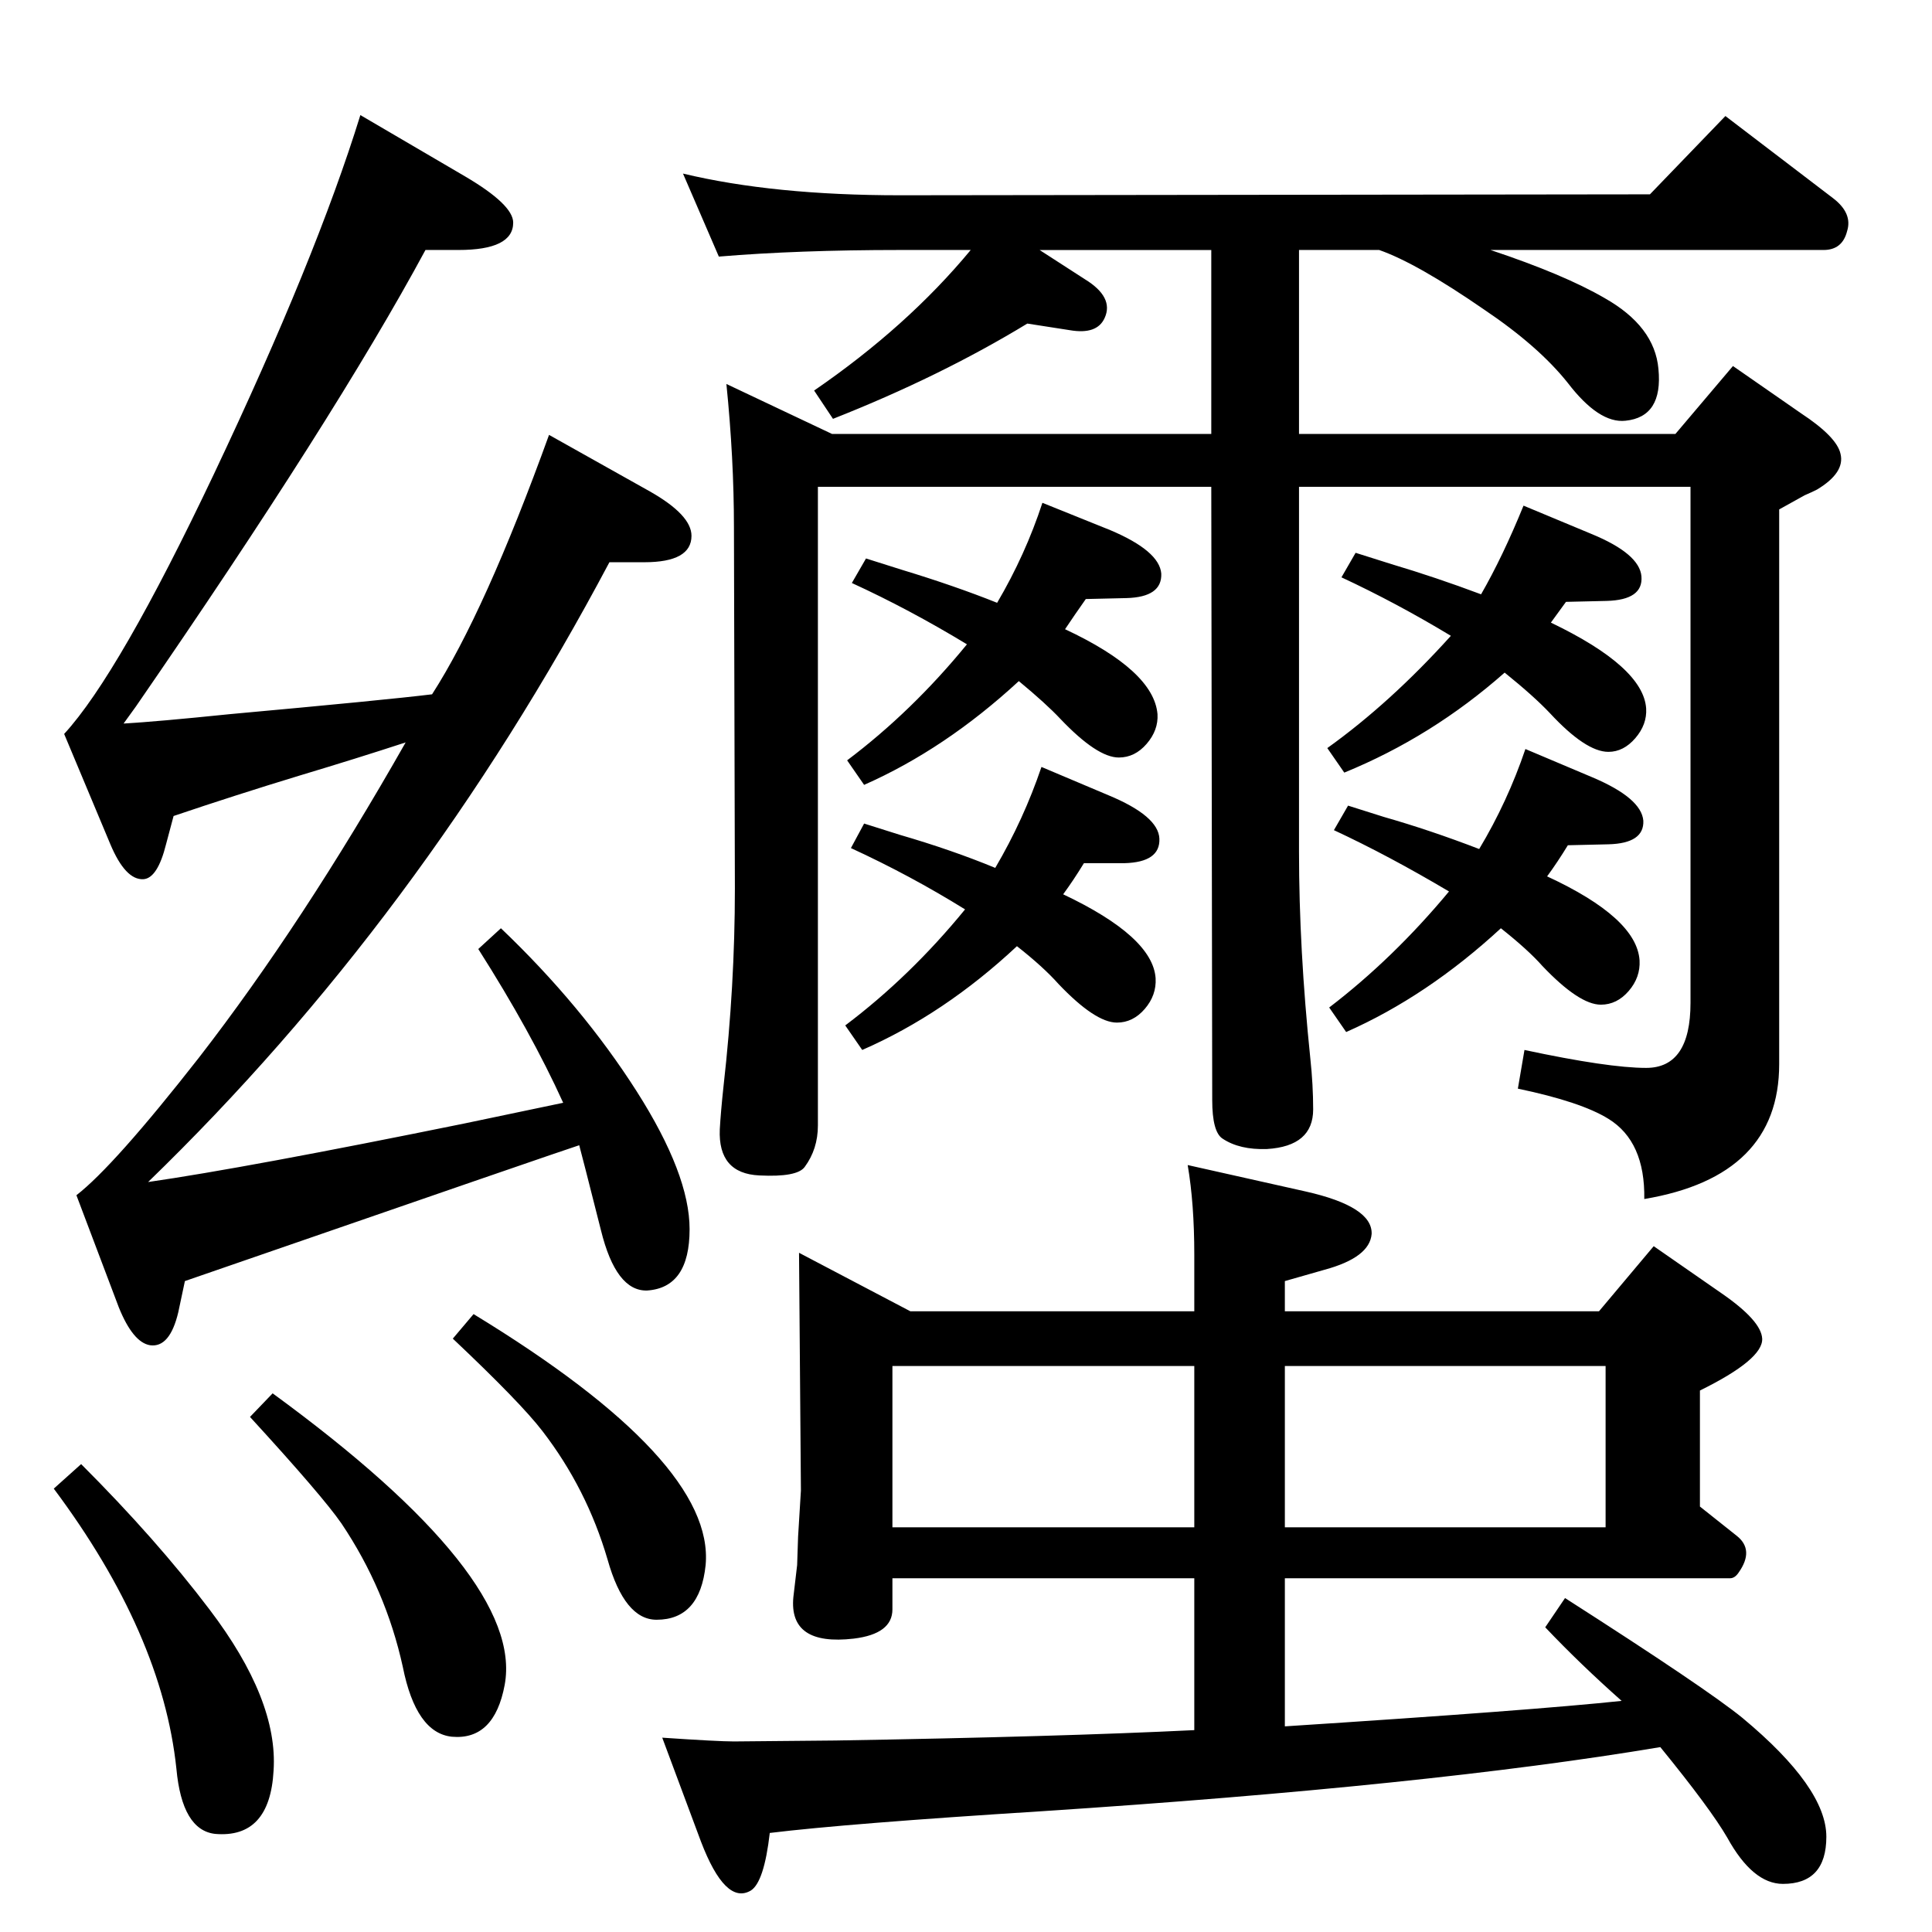 <?xml version="1.0" standalone="no"?>
<!DOCTYPE svg PUBLIC "-//W3C//DTD SVG 1.1//EN" "http://www.w3.org/Graphics/SVG/1.1/DTD/svg11.dtd" >
<svg xmlns="http://www.w3.org/2000/svg" xmlns:xlink="http://www.w3.org/1999/xlink" version="1.1" viewBox="0 0 2048 2048">
  <g transform="matrix(1 0 0 -1 0 2048)">
   <path fill="currentColor"
d="M289 571q267 -195 246 -309q-11 -59 -56 -55q-38 4 -52 74q-18 82 -65 152q-20 29 -97 113zM86 496q80 -80 136 -154q73 -96 68 -171q-4 -72 -62 -67q-35 4 -41 69q-15 143 -130 297zM502 655q256 -156 246 -266q-6 -58 -52 -58q-34 0 -52 64q-22 75 -69 136
q-23 30 -95 98zM597 879q-34 75 -90 163l24 22q86 -82 144 -173q56 -88 56 -146q0 -62 -45 -65q-33 -1 -49 64q-21 83 -23 90q-13 -4 -418 -144l-7 -33q-9 -38 -30 -35q-18 3 -33 40l-45 119q40 31 130 146q110 142 219 334q-52 -17 -112 -35q-69 -21 -134 -43l-8 -30
q-9 -36 -24 -37q-19 -1 -35 37l-49 117q58 63 159 276q108 228 155 380l111 -65q51 -30 51 -49q0 -29 -58 -29h-35q-96 -178 -307 -484l-13 -18q35 2 113 10q165 15 214 21q56 87 124 275l107 -60q44 -25 44 -47q0 -28 -50 -28h-37q-200 -377 -489 -657q104 15 335 62z
M1570 1418q23 40 45 94l72 -30q51 -21 53 -45q2 -25 -37 -26l-43 -1l-16 -22q98 -47 101 -91q1 -17 -11.5 -31.5t-28.5 -14.5q-24 0 -62 41q-17 18 -48 43q-77 -68 -170 -106l-18 26q67 48 131 119q-58 35 -116 62l15 26q25 -8 38 -12q47 -14 95 -32zM1640 1119
q95 -44 98 -89q1 -18 -11.5 -32.5t-29.5 -14.5q-23 0 -62 41q-15 17 -44 40q-78 -72 -164 -110l-18 26q68 52 127 123q-64 38 -122 65l15 26q25 -8 38 -12q49 -14 101 -34q30 50 49 106l71 -30q52 -22 54 -46q1 -24 -37 -25l-43 -1q-11 -18 -22 -33zM1127 1100
q95 -45 98 -89q1 -18 -11.5 -32.5t-29.5 -14.5q-23 0 -62 41q-16 18 -44 40q-77 -72 -164 -110l-18 26q69 52 127 123q-58 36 -121 65l14 26q25 -8 38 -12q55 -16 101 -35q30 51 49 107l71 -30q53 -22 54 -46q1 -25 -37 -26h-43q-11 -18 -22 -33zM1057 1409q30 51 48 106
l72 -29q52 -22 54 -46q1 -25 -37 -26l-43 -1q-12 -17 -22 -32q94 -44 98 -90q1 -17 -11.5 -31.5t-29.5 -14.5q-23 0 -62 41q-15 16 -44 40q-78 -72 -164 -110l-18 26q69 52 127 123q-61 37 -122 65l15 26q25 -8 38 -12q56 -17 101 -35zM1102 1783l48 -31q31 -19 21 -41
q-8 -18 -37 -13l-45 7q-92 -56 -206 -101l-20 30q99 68 166 149h-75q-108 0 -192 -7l-38 88q96 -23 230 -23l795 1l80 83l114 -87q21 -16 15 -35q-5 -20 -25 -20h-353q78 -26 121 -51q53 -30 57 -75q5 -51 -35 -55q-28 -3 -61 40q-31 39 -89 78q-71 49 -111 63h-85v-195h399
l61 72l72 -50q38 -25 42 -43q5 -20 -25 -38q-6 -3 -13 -6l-27 -15v-588q0 -119 -143 -143q1 61 -38 85q-29 18 -96 32l7 41q89 -19 129 -19q47 0 47 69v547h-415v-387q0 -103 12 -219q3 -28 3 -54q0 -39 -49 -42q-29 -1 -47 11q-11 7 -11 41l-1 650h-417v-677q0 -25 -14 -44
q-8 -11 -48 -9q-44 2 -42 49q1 18 4 46q12 106 12 209l-1 383q0 73 -8 152l112 -53h402v195h-182zM1719 245q-44 39 -81 78l21 31q150 -96 188 -127q89 -74 89 -126q0 -50 -46 -50q-32 0 -59 49q-18 31 -71 96q-244 -41 -656 -68q-206 -13 -288 -23q-6 -52 -20 -61
q-27 -16 -53 52l-41 110q59 -4 76 -4l108 1q238 4 380 11v161h-320v-33q0 -26 -41 -31q-69 -8 -64 44l4 34l1 30l3 49l-2 252l118 -62h301v60q0 54 -7 95l125 -28q71 -16 70 -45q-2 -25 -50 -38l-42 -12v-32h333l58 69l72 -50q42 -29 43 -48q1 -22 -66 -55v-123l39 -31
q19 -15 2 -39q-4 -6 -9 -6h-472v-157q263 17 357 27zM946 429h320v171h-320v-171zM1362 600v-171h340v171h-340z" />
  </g>

</svg>
